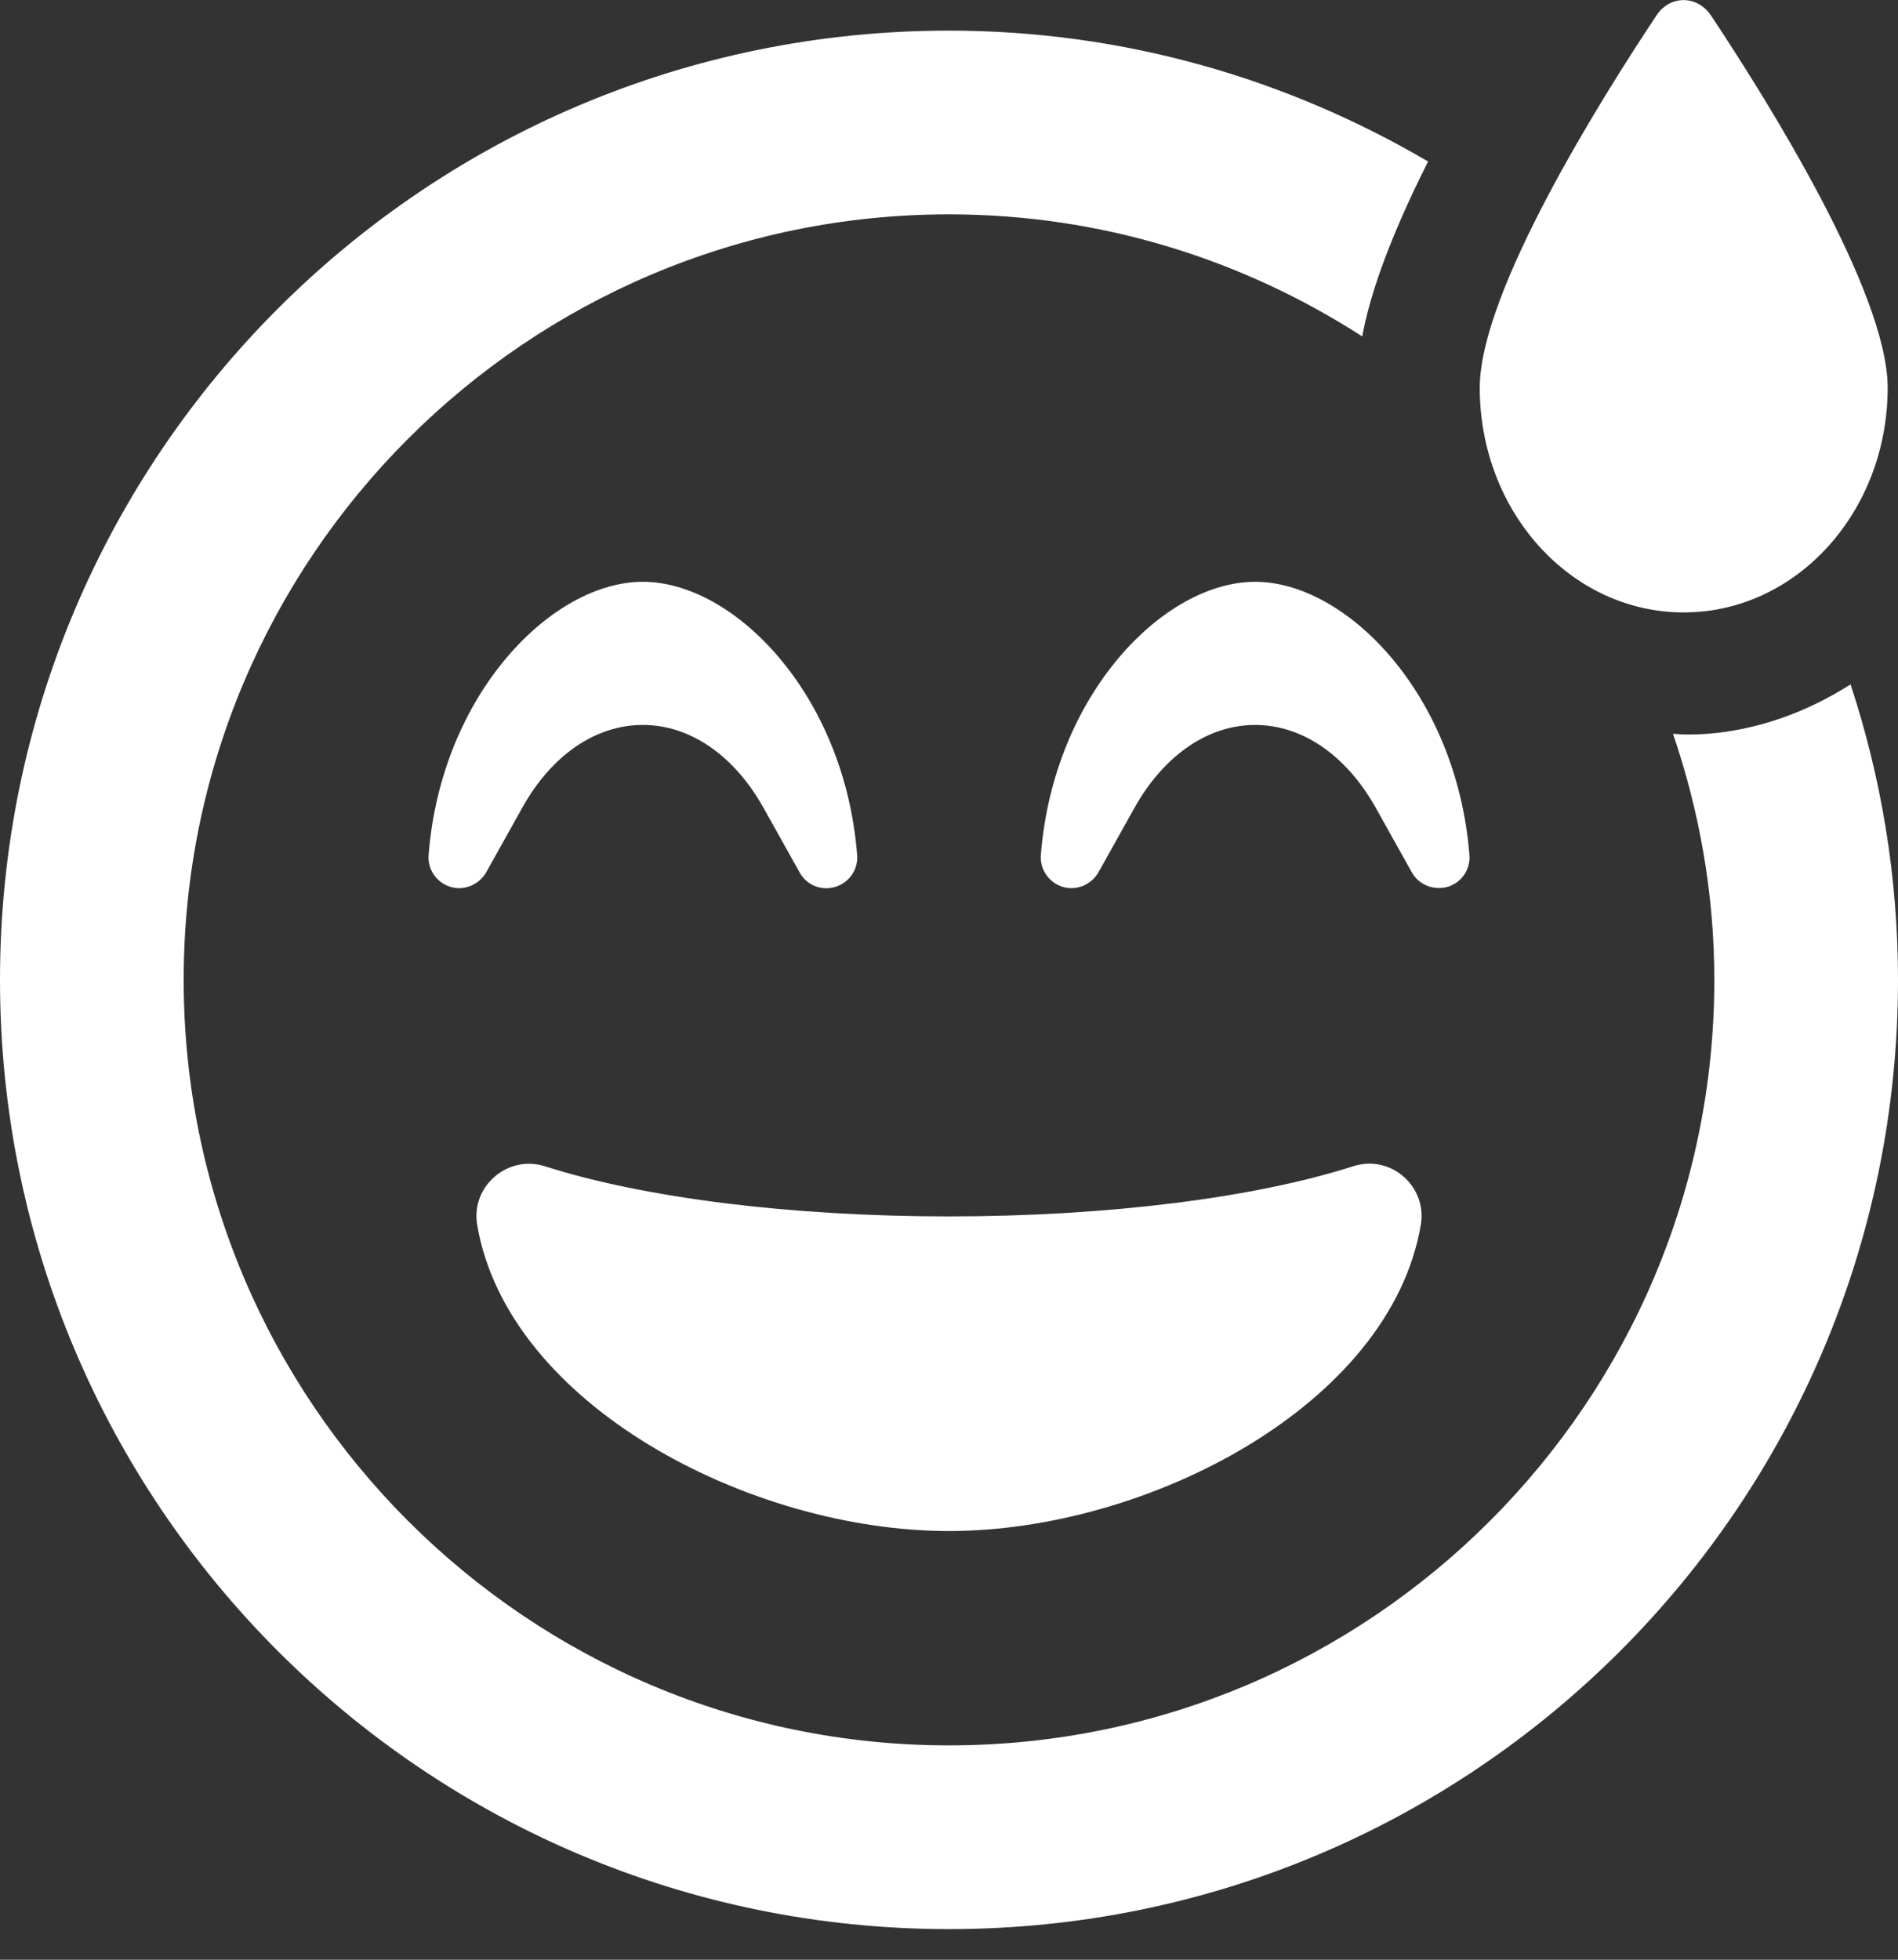 <?xml version="1.0" encoding="utf-8"?>
<!-- Generator: Adobe Illustrator 24.1.2, SVG Export Plug-In . SVG Version: 6.00 Build 0)  -->
<svg version="1.1" id="레이어_1" focusable="false"
	 xmlns="http://www.w3.org/2000/svg" xmlns:xlink="http://www.w3.org/1999/xlink" x="0px" y="0px" viewBox="0 0 496 512"
	 style="enable-background:new 0 0 496 512;" xml:space="preserve">
<rect x="0" y="0" width="496" height="512" fill="#333333" stroke="none"/>
<style type="text/css">
	.st0{fill:#FFFFFF;}
</style>
<path class="st0" d="M440,160c29.5,0,53.3-26.3,53.3-58.7c0-25-31.7-75.5-46.2-97.3c-3.6-5.3-10.7-5.3-14.2,0
	c-14.5,21.8-46.2,72.3-46.2,97.3C386.7,133.7,410.5,160,440,160L440,160z M248,400c51.9,0,115.3-32.9,123.3-80
	c1.7-9.9-7.7-18.5-17.7-15.3c-25.9,8.3-64.4,13.1-105.6,13.1s-79.6-4.8-105.6-13.1c-9.8-3.1-19.4,5.3-17.7,15.3
	C132.7,367.1,196.1,400,248,400L248,400z M378.3,231.7c3.6-1.1,6-4.5,5.7-8.3c-3.3-42.1-32.2-71.4-56-71.4s-52.7,29.3-56,71.4
	c-0.3,3.7,2.1,7.2,5.7,8.3c3.5,1.1,7.4-0.5,9.3-3.7l9.5-17c7.7-13.7,19.2-21.6,31.5-21.6s23.8,7.9,31.5,21.6l9.5,17
	C371.1,231.6,375.2,232.6,378.3,231.7z M483.6,178.8c-24.6,15.7-46,12.9-46.4,12.9c6.9,20.2,10.8,41.8,10.8,64.3
	c0,110.3-89.7,200-200,200S48,366.3,48,256S137.7,56,248,56c39.8,0,76.8,11.8,108,31.9c1.7-9.5,6.3-24.1,17.2-45.7
	C336.4,20.6,293.7,8,248,8C111,8,0,119,0,256s111,248,248,248s248-111,248-248C496,229,491.6,203.1,483.6,178.8L483.6,178.8z
	 M168,189.4c12.3,0,23.8,7.9,31.5,21.6l9.5,17c2.1,3.7,6.2,4.7,9.3,3.7c3.6-1.1,6-4.5,5.7-8.3c-3.3-42.1-32.2-71.4-56-71.4
	s-52.7,29.3-56,71.4c-0.3,3.7,2.1,7.2,5.7,8.3c3.5,1.1,7.4-0.5,9.3-3.7l9.5-17C144.2,197.2,155.7,189.4,168,189.4z"/>
</svg>
